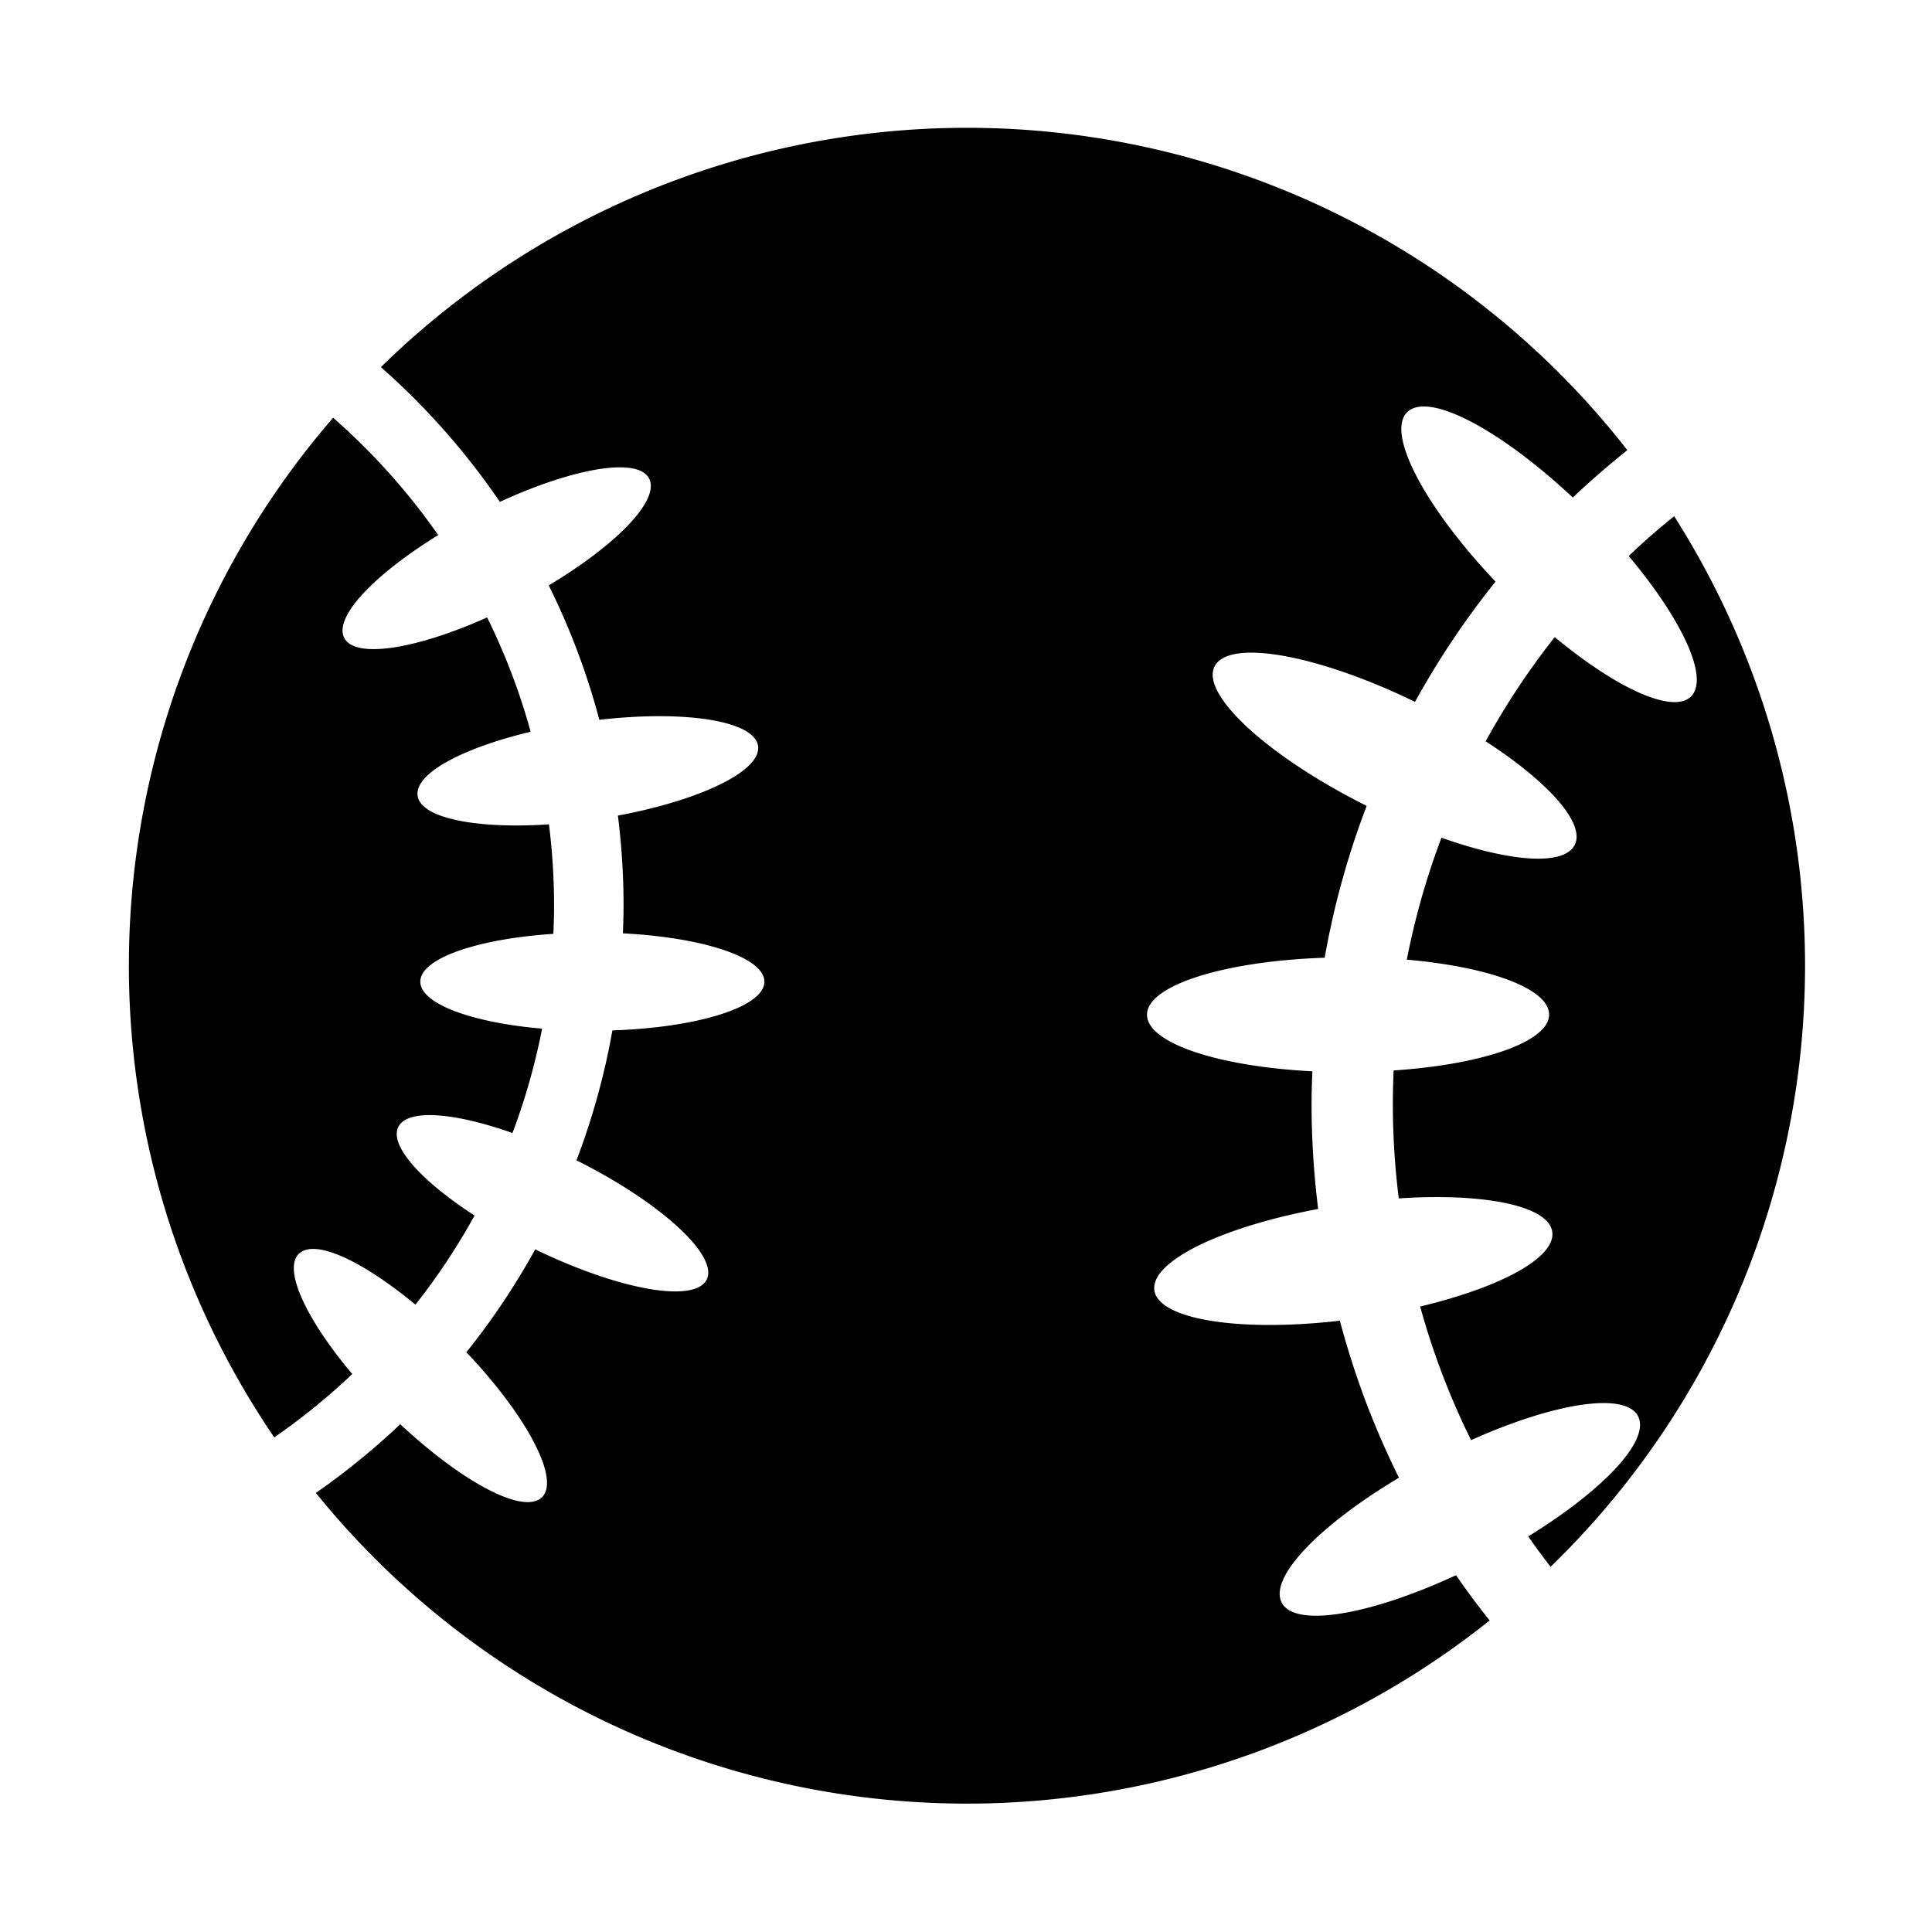 <svg id="Layer_1" data-name="Layer 1" xmlns="http://www.w3.org/2000/svg" viewBox="0 0 512 512"><title>512-export</title><path d="M385.87,417.44c-22.83,10.59-42.69,14-46.19,7.3s10-20.56,31.06-33.13A220.44,220.44,0,0,1,355.08,350c-26.52,3.07-48-.29-49.15-8s17.81-16.83,43.4-21.61a223.94,223.94,0,0,1-1.75-27.54c0-3,.09-6,.21-8.94-24.91-1.27-43.82-7.48-43.82-15,0-7.8,20.58-14.22,47.08-15.1a220.32,220.32,0,0,1,11.13-40.24c-26-13-44-29.45-40.32-36.92S349.13,173.43,375,186a222.31,222.31,0,0,1,21.33-31.87c-18.65-19.66-29.05-39.26-23.45-44.86s24.59,4.48,43.93,22.58c4.63-4.39,9.46-8.57,14.45-12.56a221.94,221.94,0,0,0-330.32-22A191,191,0,0,1,132.47,133C152,124,169,121.07,172,126.78s-8.6,17.59-26.58,28.35a188.63,188.63,0,0,1,13.41,35.63c22.69-2.62,41.08.25,42.06,6.89s-15.24,14.4-37.14,18.49a191.62,191.62,0,0,1,1.5,23.56c0,2.56-.08,5.11-.18,7.65,21.31,1.09,37.5,6.4,37.5,12.8,0,6.68-17.61,12.17-40.28,12.92a188.54,188.54,0,0,1-9.52,34.43c22.25,11.12,37.67,25.2,34.51,31.59s-23.34,2.73-45.44-8a190.24,190.24,0,0,1-18.25,27.27c16,16.82,24.86,33.59,20.07,38.39s-21-3.84-37.59-19.32a191.33,191.33,0,0,1-22.36,18.21,221.94,221.94,0,0,0,311.06,33.8C391.66,425.55,388.68,421.56,385.87,417.44Z"/><path d="M116.13,141.8a172.71,172.71,0,0,0-27.85-31.09,221.94,221.94,0,0,0-15.6,270.21,172.59,172.59,0,0,0,20.67-16.79C81.18,349.7,75,336.48,79.16,332.31s16.84,1.77,30.93,13.44a171.78,171.78,0,0,0,15.67-23.62c-14.12-9.14-22.63-18.57-20.21-23.46s14.73-3.89,30.26,1.59a170.18,170.18,0,0,0,7.85-27.66C125,271,111.39,266,111.39,260.15c0-6.17,15.06-11.33,35.26-12.67.12-2.58.18-5.17.18-7.78a173,173,0,0,0-1.35-21.24c-19.23,1.28-33.93-1.63-34.8-7.54s11.79-12.65,29.95-17a170.33,170.33,0,0,0-11.54-30.3c-18.82,8.45-34.93,11-37.84,5.47S99.14,152.29,116.13,141.8Z"/><path d="M448.16,184.55c-4.77,4.77-19.68-2.07-36.14-15.71a200.71,200.71,0,0,0-18.31,27.61c16.51,10.68,26.45,21.7,23.62,27.42S400.12,228.42,382,222a198.9,198.9,0,0,0-9.18,32.32c21.83,1.9,37.71,7.69,37.71,14.55,0,7.21-17.61,13.24-41.2,14.81-.13,3-.21,6-.21,9.09a202.23,202.23,0,0,0,1.57,24.82c22.48-1.5,39.65,1.91,40.67,8.81s-13.78,14.78-35,19.84a199.07,199.07,0,0,0,13.49,35.41c22-9.88,40.82-12.86,44.22-6.39s-9.22,19.66-29.07,31.91q2.86,4.1,5.92,8.05a221.88,221.88,0,0,0,32.75-278.42q-6.23,5-12.05,10.55C445.8,164.23,453,179.68,448.16,184.55Z"/></svg>